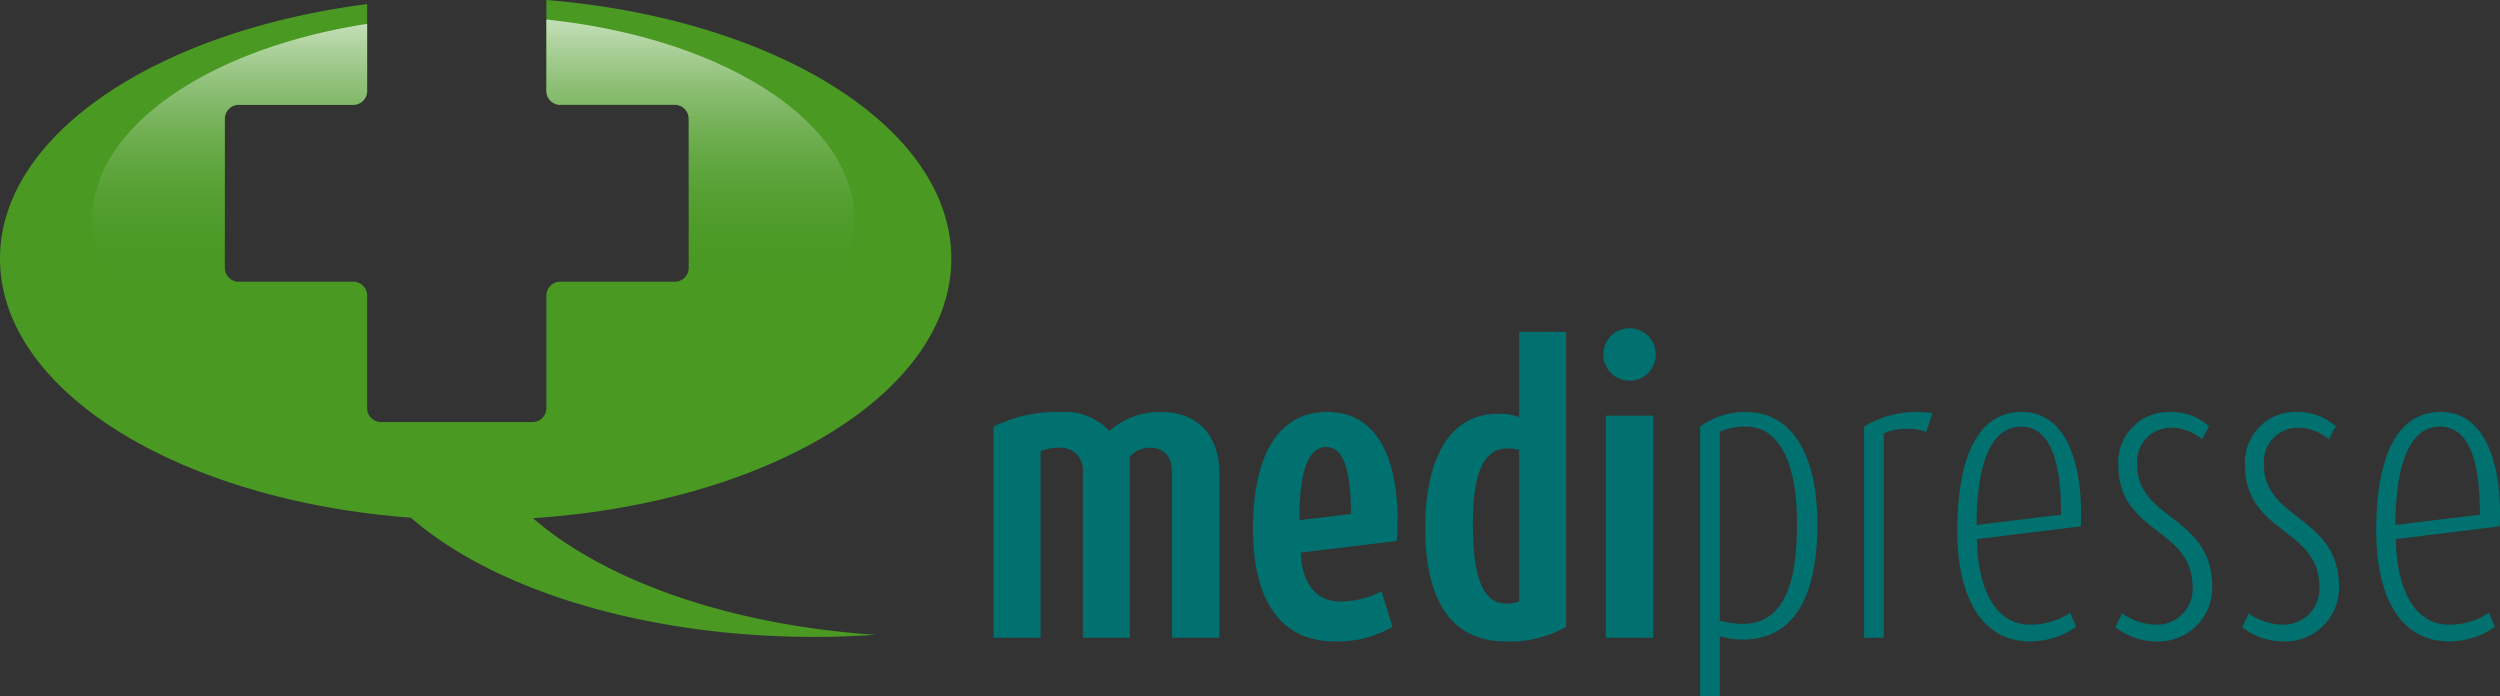 <svg xmlns="http://www.w3.org/2000/svg" xmlns:xlink="http://www.w3.org/1999/xlink" width="154.829" height="43.108" viewBox="0 0 154.829 43.108">
  <rect x="0" y="0" width="154.829" height="43.108" fill="#333333" stroke="none"/>
  <defs>
    <radialGradient id="radial-gradient" cx="0.5" cy="0.5" r="0.638" gradientTransform="matrix(-0.67, 0, 0, 0.987, 9.728, 0.007)" gradientUnits="objectBoundingBox">
      <stop offset="0" stop-color="#81ac13"/>
      <stop offset="1" stop-color="#499923"/>
    </radialGradient>
    <linearGradient id="linear-gradient" x1="11.093" y1="-0.137" x2="11.093" y2="0.638" gradientUnits="objectBoundingBox">
      <stop offset="0" stop-color="#fff"/>
      <stop offset="1" stop-color="#499923" stop-opacity="0"/>
    </linearGradient>
    <linearGradient id="linear-gradient-2" x1="20.399" y1="-0.137" x2="20.399" y2="0.638" xlink:href="#linear-gradient"/>
  </defs>
  <g id="Gruppe_122" data-name="Gruppe 122" transform="translate(-123.391 -636.145)">
    <path id="Pfad_78" data-name="Pfad 78" d="M123.391,652.162c0,8.2,11.076,14.967,25.448,16.045,5.065,4.418,14.368,7.383,25.019,7.383,1.274,0,2.528-.048,3.762-.131-9.029-.6-16.755-3.349-21.221-7.221,14.6-.965,25.909-7.79,25.909-16.076,0-8.126-10.885-14.856-25.079-16.017v5.64a.86.86,0,0,0,.865.854h7.079a.862.862,0,0,1,.87.854v9.239a.863.863,0,0,1-.87.859h-7.079a.86.86,0,0,0-.865.854v6.984a.86.86,0,0,1-.87.855h-9.364a.874.874,0,0,1-.623-.26.853.853,0,0,1-.243-.595v-6.984a.861.861,0,0,0-.866-.854H138.18a.862.862,0,0,1-.865-.859v-9.239a.86.86,0,0,1,.865-.854h7.083a.861.861,0,0,0,.866-.854V636.4C133.1,638.069,123.391,644.491,123.391,652.162Z" fill="url(#radial-gradient)"/>
    <g id="Gruppe_121" data-name="Gruppe 121">
      <path id="Pfad_79" data-name="Pfad 79" d="M195.977,675.645V665.451c0-1.038-.474-1.579-1.376-1.579a1.611,1.611,0,0,0-1.241.564v11.209h-2.909v-10.24a1.377,1.377,0,0,0-1.488-1.533,2.637,2.637,0,0,0-1.128.226v11.547h-2.909V662.564a8.712,8.712,0,0,1,4.082-.9,3.751,3.751,0,0,1,3.09,1.173,4.671,4.671,0,0,1,3.225-1.173c2.3,0,3.585,1.511,3.585,3.789v10.194Z" fill="#00716f"/>
      <path id="Pfad_80" data-name="Pfad 80" d="M209.9,669.646l-5.954.721c.067,1.647.767,3.023,2.413,3.023a5.378,5.378,0,0,0,2.593-.632l.677,2.21a6.751,6.751,0,0,1-3.563.9c-3.609,0-5.075-2.887-5.075-6.969,0-4.442,1.489-7.239,4.6-7.239,3.067,0,4.353,2.8,4.353,6.743C209.94,668.789,209.917,669.239,209.9,669.646Zm-4.375-5.819c-1.2,0-1.647,1.8-1.647,4.172v.361l3.18-.383C207.053,665.722,206.76,663.827,205.52,663.827Z" fill="#00716f"/>
      <path id="Pfad_81" data-name="Pfad 81" d="M216.64,675.87c-3.518,0-4.984-2.774-4.984-7.036,0-3.744,1.195-7.06,4.511-7.06a3.542,3.542,0,0,1,1.308.2V656.7h2.909v18.268A7.086,7.086,0,0,1,216.64,675.87Zm.835-11.862a2.756,2.756,0,0,0-.745-.091c-1.714,0-2.12,2.12-2.12,4.781,0,2.954.541,4.826,2.03,4.826a2.046,2.046,0,0,0,.835-.134Z" fill="#00716f"/>
      <path id="Pfad_82" data-name="Pfad 82" d="M224.31,659.723a1.624,1.624,0,1,1,1.624-1.624A1.618,1.618,0,0,1,224.31,659.723Zm-1.466,15.922V661.888h2.932v13.757Z" fill="#00716f"/>
      <path id="Pfad_83" data-name="Pfad 83" d="M231.3,675.757a4.436,4.436,0,0,1-1.4-.225v3.721h-1.218V662.564a4.672,4.672,0,0,1,2.819-.9c3.022,0,4.443,2.842,4.443,6.946C235.948,673.187,234.437,675.757,231.3,675.757Zm.2-13.193a3.823,3.823,0,0,0-1.6.316v11.705a5.855,5.855,0,0,0,1.4.2c2.481,0,3.383-2.322,3.383-6.179C234.685,665.226,233.8,662.564,231.505,662.564Z" fill="#00716f"/>
      <path id="Pfad_84" data-name="Pfad 84" d="M242.693,662.9a3.364,3.364,0,0,0-1.217-.2,3.281,3.281,0,0,0-1.421.293v12.653h-1.218V662.564a6.128,6.128,0,0,1,3.2-.9,7.705,7.705,0,0,1,1.038.067Z" fill="#00716f"/>
      <path id="Pfad_85" data-name="Pfad 85" d="M252.257,668.743l-6.428.79c.023,2.706.947,5.3,3.293,5.3a4.4,4.4,0,0,0,2.481-.744l.36.879a4.939,4.939,0,0,1-2.841.9c-3.225,0-4.511-3.112-4.511-6.81,0-4.827,1.376-7.4,3.992-7.4s3.676,2.842,3.676,6.359C252.279,668.18,252.279,668.428,252.257,668.743Zm-3.7-6.179c-1.917,0-2.751,2.458-2.751,6.089l5.232-.632C251.039,665.045,250.5,662.564,248.558,662.564Z" fill="#00716f"/>
      <path id="Pfad_86" data-name="Pfad 86" d="M256.995,675.87a4.145,4.145,0,0,1-2.594-.88l.407-.856a3.821,3.821,0,0,0,2.187.7,2.216,2.216,0,0,0,2.188-2.346c0-3.675-4.6-3.27-4.6-7.532a3.107,3.107,0,0,1,3.225-3.293,3.481,3.481,0,0,1,2.391.88l-.429.812a2.951,2.951,0,0,0-1.962-.722,2.1,2.1,0,0,0-2.052,2.323c0,3.4,4.645,3.135,4.645,7.532A3.326,3.326,0,0,1,256.995,675.87Z" fill="#00716f"/>
      <path id="Pfad_87" data-name="Pfad 87" d="M264.845,675.87a4.143,4.143,0,0,1-2.594-.88l.406-.856a3.824,3.824,0,0,0,2.188.7,2.216,2.216,0,0,0,2.187-2.346c0-3.675-4.6-3.27-4.6-7.532a3.107,3.107,0,0,1,3.225-3.293,3.477,3.477,0,0,1,2.39.88l-.428.812a2.953,2.953,0,0,0-1.962-.722,2.105,2.105,0,0,0-2.053,2.323c0,3.4,4.646,3.135,4.646,7.532A3.326,3.326,0,0,1,264.845,675.87Z" fill="#00716f"/>
      <path id="Pfad_88" data-name="Pfad 88" d="M278.2,668.743l-6.427.79c.022,2.706.947,5.3,3.292,5.3a4.394,4.394,0,0,0,2.481-.744l.361.879a4.94,4.94,0,0,1-2.842.9c-3.225,0-4.51-3.112-4.51-6.81,0-4.827,1.376-7.4,3.991-7.4s3.677,2.842,3.677,6.359C278.22,668.18,278.22,668.428,278.2,668.743Zm-3.7-6.179c-1.917,0-2.752,2.458-2.752,6.089l5.232-.632C276.979,665.045,276.438,662.564,274.5,662.564Z" fill="#00716f"/>
    </g>
    <path id="Pfad_89" data-name="Pfad 89" d="M156.359,662.284h-7.876q2.057.2,4.219.2c13.042,0,23.616-5.679,23.616-12.68,0-6.175-8.212-11.315-19.089-12.449v4.427a.86.86,0,0,0,.865.854h7.079a.862.862,0,0,1,.87.854v9.239a.863.863,0,0,1-.87.859h-7.079a.86.86,0,0,0-.865.854v6.984A.86.86,0,0,1,156.359,662.284Z" fill="url(#linear-gradient)" style="mix-blend-mode: hard-light;isolation: isolate"/>
    <path id="Pfad_90" data-name="Pfad 90" d="M129.091,649.807c0,5.823,7.317,10.732,17.281,12.217a.853.853,0,0,1-.243-.595v-6.984a.861.861,0,0,0-.866-.854H138.18a.862.862,0,0,1-.865-.859v-9.239a.86.86,0,0,1,.865-.854h7.083a.861.861,0,0,0,.866-.854v-4.163C136.287,639.15,129.091,644.028,129.091,649.807Z" fill="url(#linear-gradient-2)" style="mix-blend-mode: hard-light;isolation: isolate"/>
  </g>
</svg>
